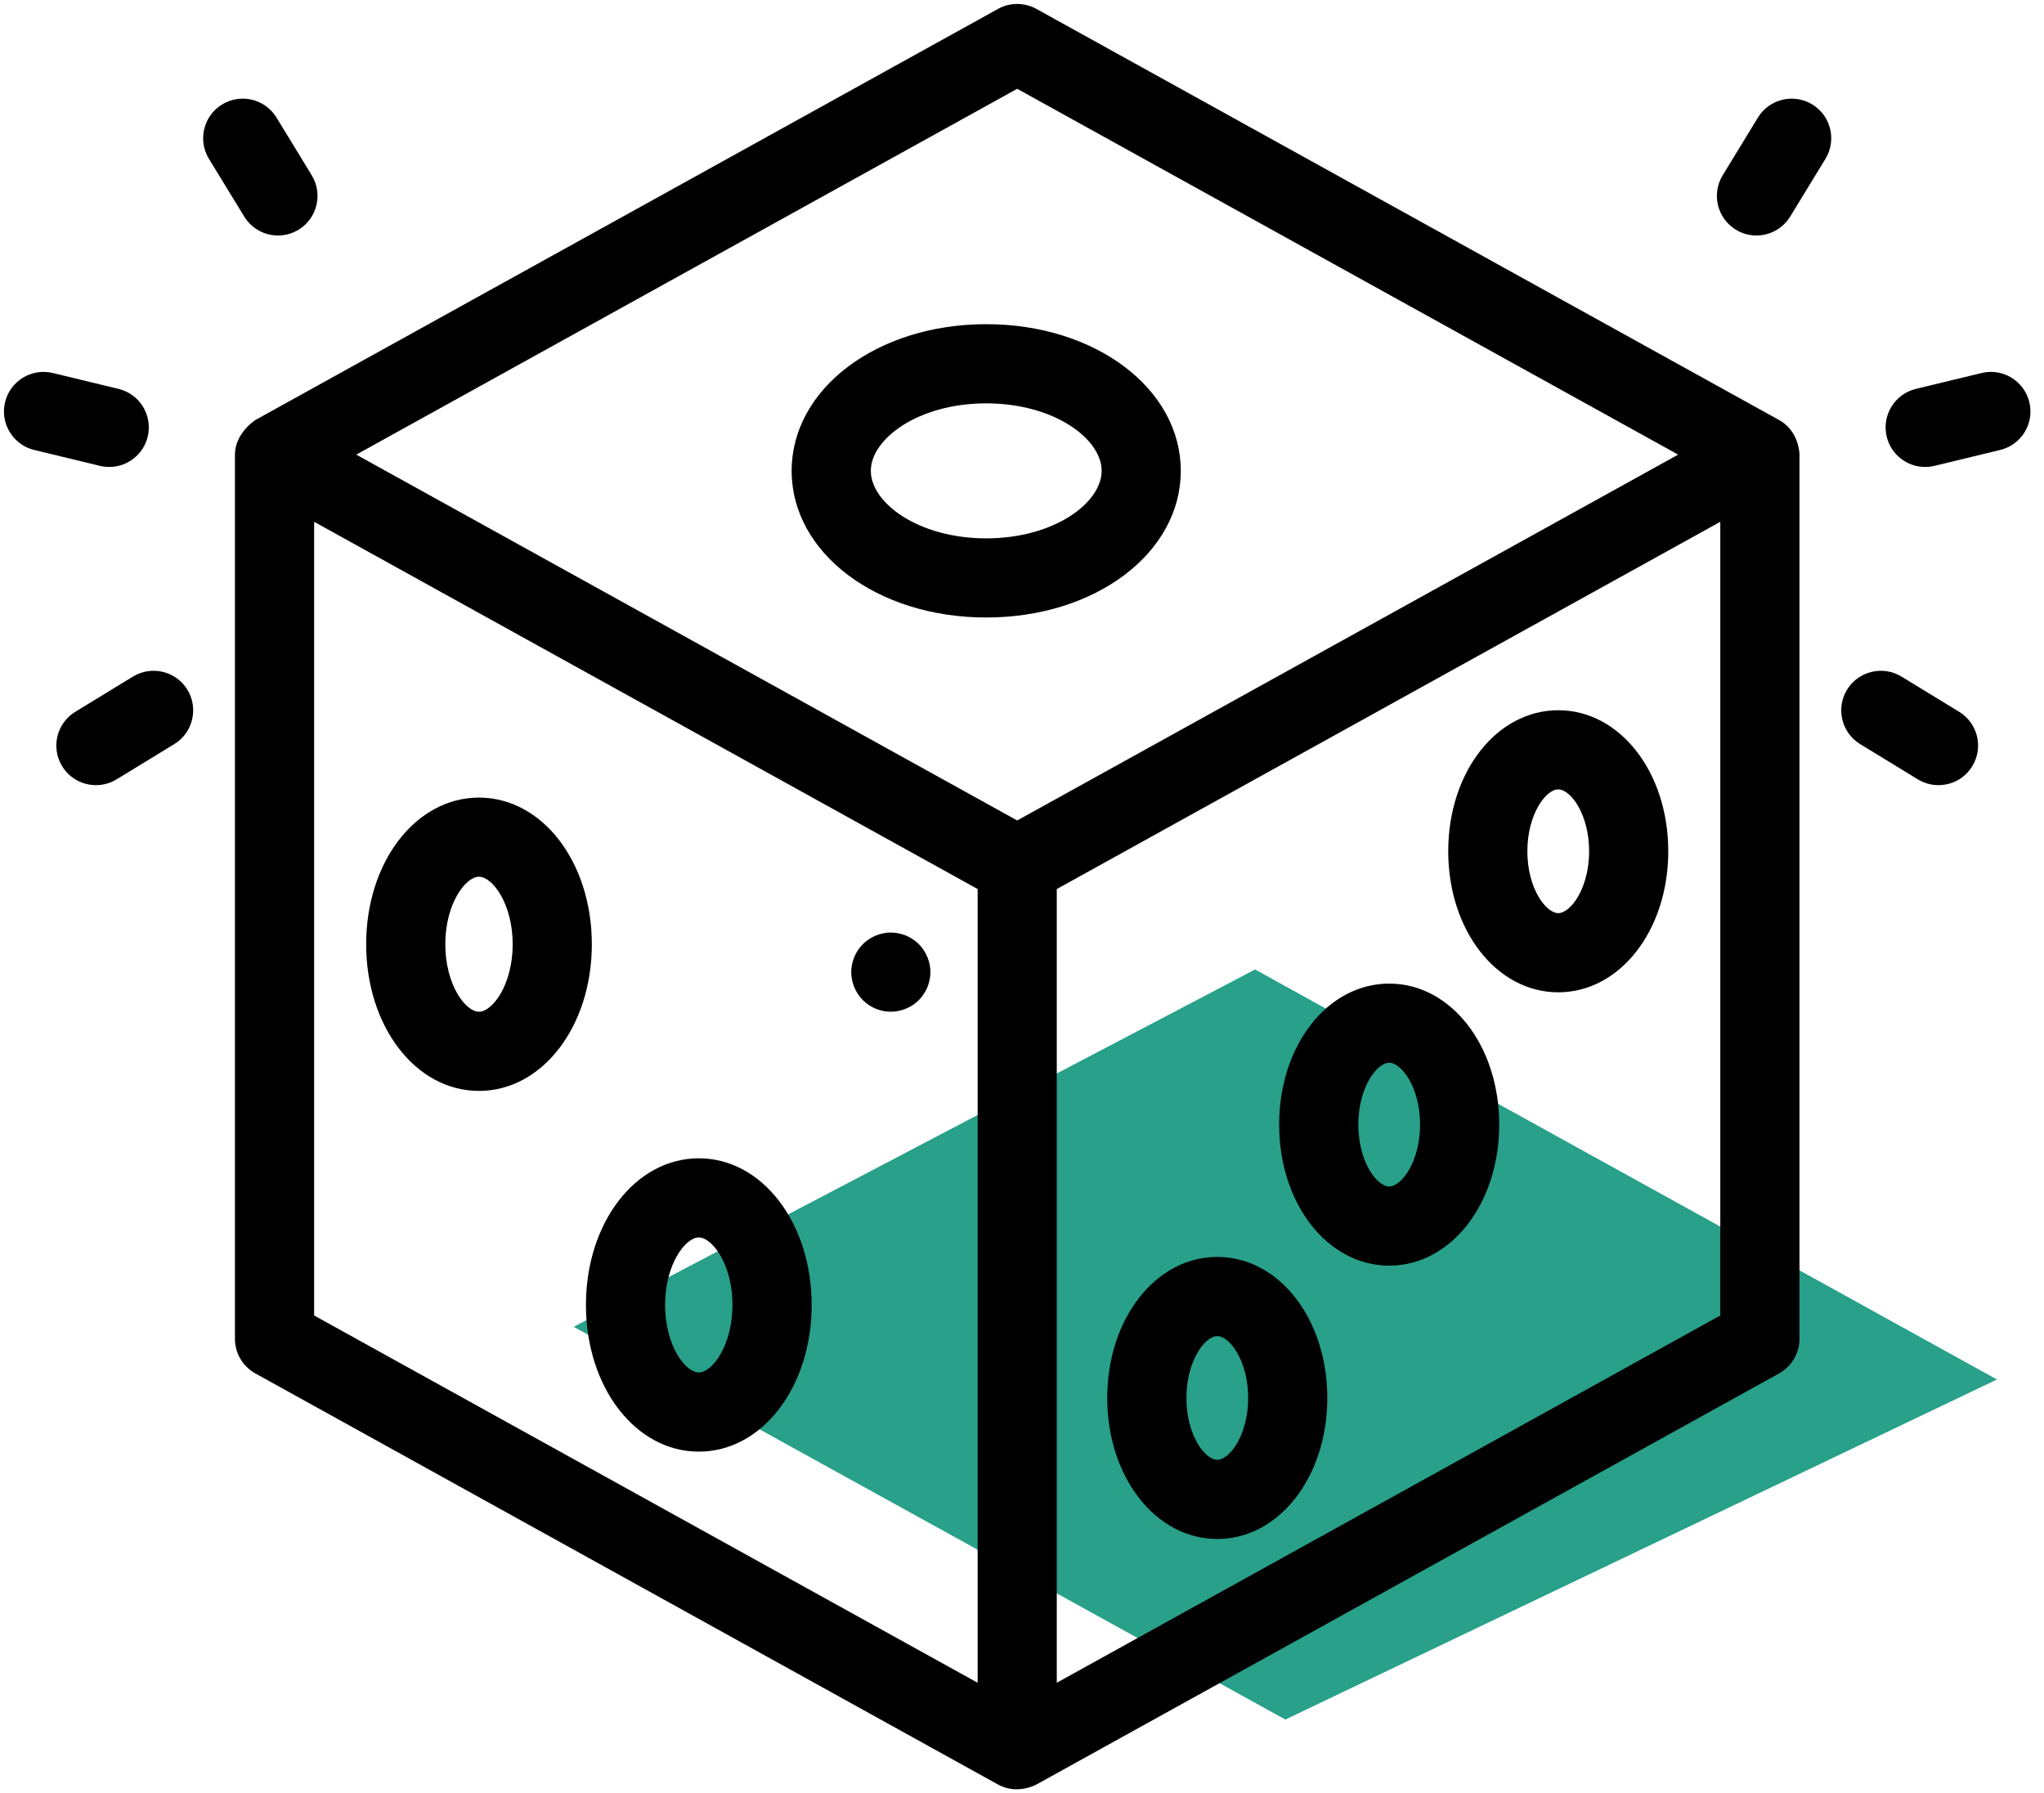<?xml version="1.0" encoding="UTF-8"?>
<svg width="57px" height="50px" viewBox="0 0 57 50" version="1.1" xmlns="http://www.w3.org/2000/svg" xmlns:xlink="http://www.w3.org/1999/xlink">
    <!-- Generator: sketchtool 51.3 (57544) - http://www.bohemiancoding.com/sketch -->
    <title>6A2BF0C5-A37E-40C4-9C02-0ED7A2A3EAF3</title>
    <desc>Created with sketchtool.</desc>
    <defs></defs>
    <g id="Styles" stroke="none" stroke-width="1" fill="none" fill-rule="evenodd">
        <g transform="translate(-151, -2751)" fill-rule="nonzero" id="Group">
            <g transform="translate(123, 2522)">
                <g id="006-dices" transform="translate(28, 229)">
                    <polygon id="Path" fill="#28A08A" points="16 37 35 27.035 55.688 38.469 35.844 47.952"></polygon>
                    <path d="M27.502,17.22 C24.46,17.22 22.076,15.424 22.076,13.13 C22.076,10.837 24.46,9.04 27.502,9.04 C30.545,9.04 32.928,10.837 32.928,13.13 C32.928,15.424 30.545,17.22 27.502,17.22 Z M27.502,11.248 C25.605,11.248 24.284,12.24 24.284,13.13 C24.284,14.02 25.605,15.013 27.502,15.013 C29.399,15.013 30.721,14.021 30.721,13.13 C30.721,12.24 29.399,11.248 27.502,11.248 Z" id="Shape" fill="#000000"></path>
                    <path d="M43.454,27.672 C41.733,27.672 40.386,25.944 40.386,23.738 C40.386,21.534 41.733,19.806 43.454,19.806 C45.175,19.806 46.522,21.534 46.522,23.738 C46.522,25.944 45.175,27.672 43.454,27.672 Z M43.454,22.013 C43.111,22.013 42.593,22.702 42.593,23.739 C42.593,24.776 43.111,25.464 43.454,25.464 C43.797,25.464 44.315,24.776 44.315,23.739 C44.315,22.702 43.797,22.013 43.454,22.013 Z" id="Shape" fill="#000000"></path>
                    <path d="M38.74,35.294 C37.019,35.294 35.671,33.567 35.671,31.361 C35.671,29.156 37.019,27.429 38.74,27.429 C40.46,27.429 41.808,29.156 41.808,31.361 C41.808,33.567 40.46,35.294 38.74,35.294 Z M38.74,29.636 C38.397,29.636 37.879,30.324 37.879,31.361 C37.879,32.399 38.397,33.086 38.74,33.086 C39.082,33.086 39.601,32.399 39.601,31.361 C39.601,30.324 39.082,29.636 38.74,29.636 Z" id="Shape" fill="#000000"></path>
                    <path d="M33.946,42.917 C32.225,42.917 30.877,41.189 30.877,38.984 C30.877,36.778 32.225,35.051 33.946,35.051 C35.666,35.051 37.014,36.778 37.014,38.984 C37.014,41.189 35.666,42.917 33.946,42.917 Z M33.946,37.259 C33.603,37.259 33.085,37.946 33.085,38.984 C33.085,40.021 33.603,40.709 33.946,40.709 C34.288,40.709 34.807,40.021 34.807,38.984 C34.807,37.946 34.288,37.259 33.946,37.259 Z" id="Shape" fill="#000000"></path>
                    <path d="M13.357,30.422 C11.593,30.422 10.211,28.625 10.211,26.332 C10.211,24.039 11.593,22.242 13.357,22.242 C15.122,22.242 16.504,24.039 16.504,26.332 C16.504,28.625 15.122,30.422 13.357,30.422 Z M13.357,24.449 C12.983,24.449 12.418,25.2 12.418,26.332 C12.418,27.464 12.983,28.214 13.357,28.214 C13.731,28.214 14.297,27.464 14.297,26.332 C14.297,25.2 13.731,24.449 13.357,24.449 Z" id="Shape" fill="#000000"></path>
                    <path d="M19.487,40.481 C17.722,40.481 16.34,38.684 16.34,36.391 C16.34,34.097 17.722,32.301 19.487,32.301 C21.252,32.301 22.634,34.097 22.634,36.391 C22.634,38.684 21.252,40.481 19.487,40.481 Z M19.487,34.508 C19.113,34.508 18.547,35.259 18.547,36.391 C18.547,37.522 19.113,38.273 19.487,38.273 C19.861,38.273 20.426,37.522 20.426,36.391 C20.426,35.259 19.861,34.508 19.487,34.508 Z" id="Shape" fill="#000000"></path>
                    <path d="M53.685,13.022 C53.188,13.022 52.736,12.683 52.614,12.177 C52.471,11.585 52.835,10.988 53.427,10.845 L55.259,10.402 C55.852,10.258 56.448,10.623 56.591,11.216 C56.735,11.808 56.37,12.405 55.778,12.548 L53.946,12.991 C53.859,13.012 53.771,13.022 53.685,13.022 Z" id="Shape" fill="#000000"></path>
                    <path d="M48.98,6.567 C48.784,6.567 48.586,6.515 48.406,6.405 C47.886,6.087 47.722,5.408 48.04,4.888 L49.022,3.279 C49.339,2.759 50.019,2.595 50.539,2.913 C51.059,3.23 51.223,3.91 50.905,4.43 L49.923,6.038 C49.715,6.379 49.352,6.567 48.98,6.567 Z" id="Shape" fill="#000000"></path>
                    <path d="M54.057,21.895 C53.861,21.895 53.663,21.843 53.483,21.734 L51.874,20.751 C51.354,20.434 51.19,19.754 51.507,19.234 C51.825,18.714 52.505,18.55 53.025,18.867 L54.633,19.849 C55.154,20.167 55.318,20.846 55,21.367 C54.792,21.707 54.429,21.895 54.057,21.895 Z" id="Shape" fill="#000000"></path>
                    <path d="M3.047,13.022 C2.962,13.022 2.874,13.012 2.787,12.991 L0.955,12.548 C0.363,12.405 -0.002,11.808 0.141,11.216 C0.285,10.623 0.881,10.259 1.474,10.402 L3.306,10.845 C3.898,10.988 4.262,11.585 4.119,12.177 C3.997,12.683 3.545,13.022 3.047,13.022 Z" id="Shape" fill="#000000"></path>
                    <path d="M7.753,6.567 C7.38,6.567 7.017,6.379 6.81,6.038 L5.827,4.43 C5.509,3.91 5.674,3.23 6.194,2.913 C6.714,2.595 7.393,2.759 7.711,3.279 L8.693,4.888 C9.011,5.408 8.847,6.087 8.327,6.405 C8.148,6.515 7.949,6.567 7.753,6.567 Z" id="Shape" fill="#000000"></path>
                    <path d="M2.676,21.895 C2.304,21.895 1.941,21.707 1.733,21.367 C1.415,20.846 1.579,20.167 2.1,19.849 L3.708,18.867 C4.229,18.55 4.908,18.714 5.226,19.234 C5.543,19.754 5.379,20.434 4.859,20.751 L3.25,21.734 C3.07,21.843 2.872,21.895 2.676,21.895 Z" id="Shape" fill="#000000"></path>
                    <path d="M24.842,28.213 C24.771,28.213 24.698,28.206 24.627,28.192 C24.556,28.178 24.487,28.156 24.421,28.129 C24.353,28.101 24.289,28.067 24.23,28.028 C24.169,27.987 24.113,27.94 24.062,27.89 C24.011,27.839 23.965,27.782 23.925,27.721 C23.885,27.662 23.851,27.598 23.823,27.532 C23.796,27.464 23.775,27.395 23.76,27.325 C23.746,27.254 23.738,27.181 23.738,27.109 C23.738,27.037 23.746,26.964 23.76,26.894 C23.775,26.823 23.796,26.754 23.823,26.688 C23.851,26.62 23.885,26.556 23.925,26.497 C23.965,26.436 24.011,26.38 24.062,26.329 C24.113,26.278 24.169,26.231 24.23,26.192 C24.289,26.152 24.353,26.118 24.421,26.09 C24.487,26.063 24.556,26.042 24.627,26.027 C24.768,25.999 24.915,25.999 25.057,26.027 C25.128,26.042 25.197,26.063 25.265,26.09 C25.331,26.118 25.395,26.152 25.455,26.192 C25.516,26.231 25.572,26.278 25.623,26.329 C25.673,26.379 25.72,26.436 25.759,26.497 C25.799,26.556 25.833,26.62 25.861,26.688 C25.889,26.754 25.91,26.823 25.924,26.894 C25.938,26.964 25.946,27.037 25.946,27.109 C25.946,27.181 25.938,27.254 25.924,27.325 C25.91,27.395 25.889,27.464 25.861,27.532 C25.833,27.598 25.799,27.662 25.759,27.721 C25.72,27.782 25.673,27.839 25.623,27.89 C25.417,28.094 25.132,28.213 24.842,28.213 Z" id="Shape" fill="#000000"></path>
                    <path d="M49.596,11.704 L28.901,0.248 C28.568,0.064 28.165,0.064 27.832,0.248 L7.137,11.704 C7.099,11.724 6.552,12.088 6.552,12.678 L6.552,37.335 C6.552,37.736 6.77,38.106 7.121,38.3 L27.822,49.759 C28.366,50.066 28.897,49.766 28.911,49.759 L49.612,38.3 C49.962,38.106 50.181,37.736 50.181,37.335 L50.181,12.678 C50.181,12.669 50.181,12.017 49.596,11.704 Z M28.366,2.476 L46.798,12.678 L28.366,22.88 L9.935,12.678 L28.366,2.476 Z M8.76,14.551 L27.263,24.792 L27.263,46.926 L25.946,46.197 L23.738,44.975 L8.76,36.684 L8.76,14.551 Z M29.47,46.926 L29.47,24.792 L47.973,14.551 L47.973,36.684 L29.47,46.926 Z" id="Shape" fill="#000000"></path>
                </g>
            </g>
        </g>
    </g>
</svg>